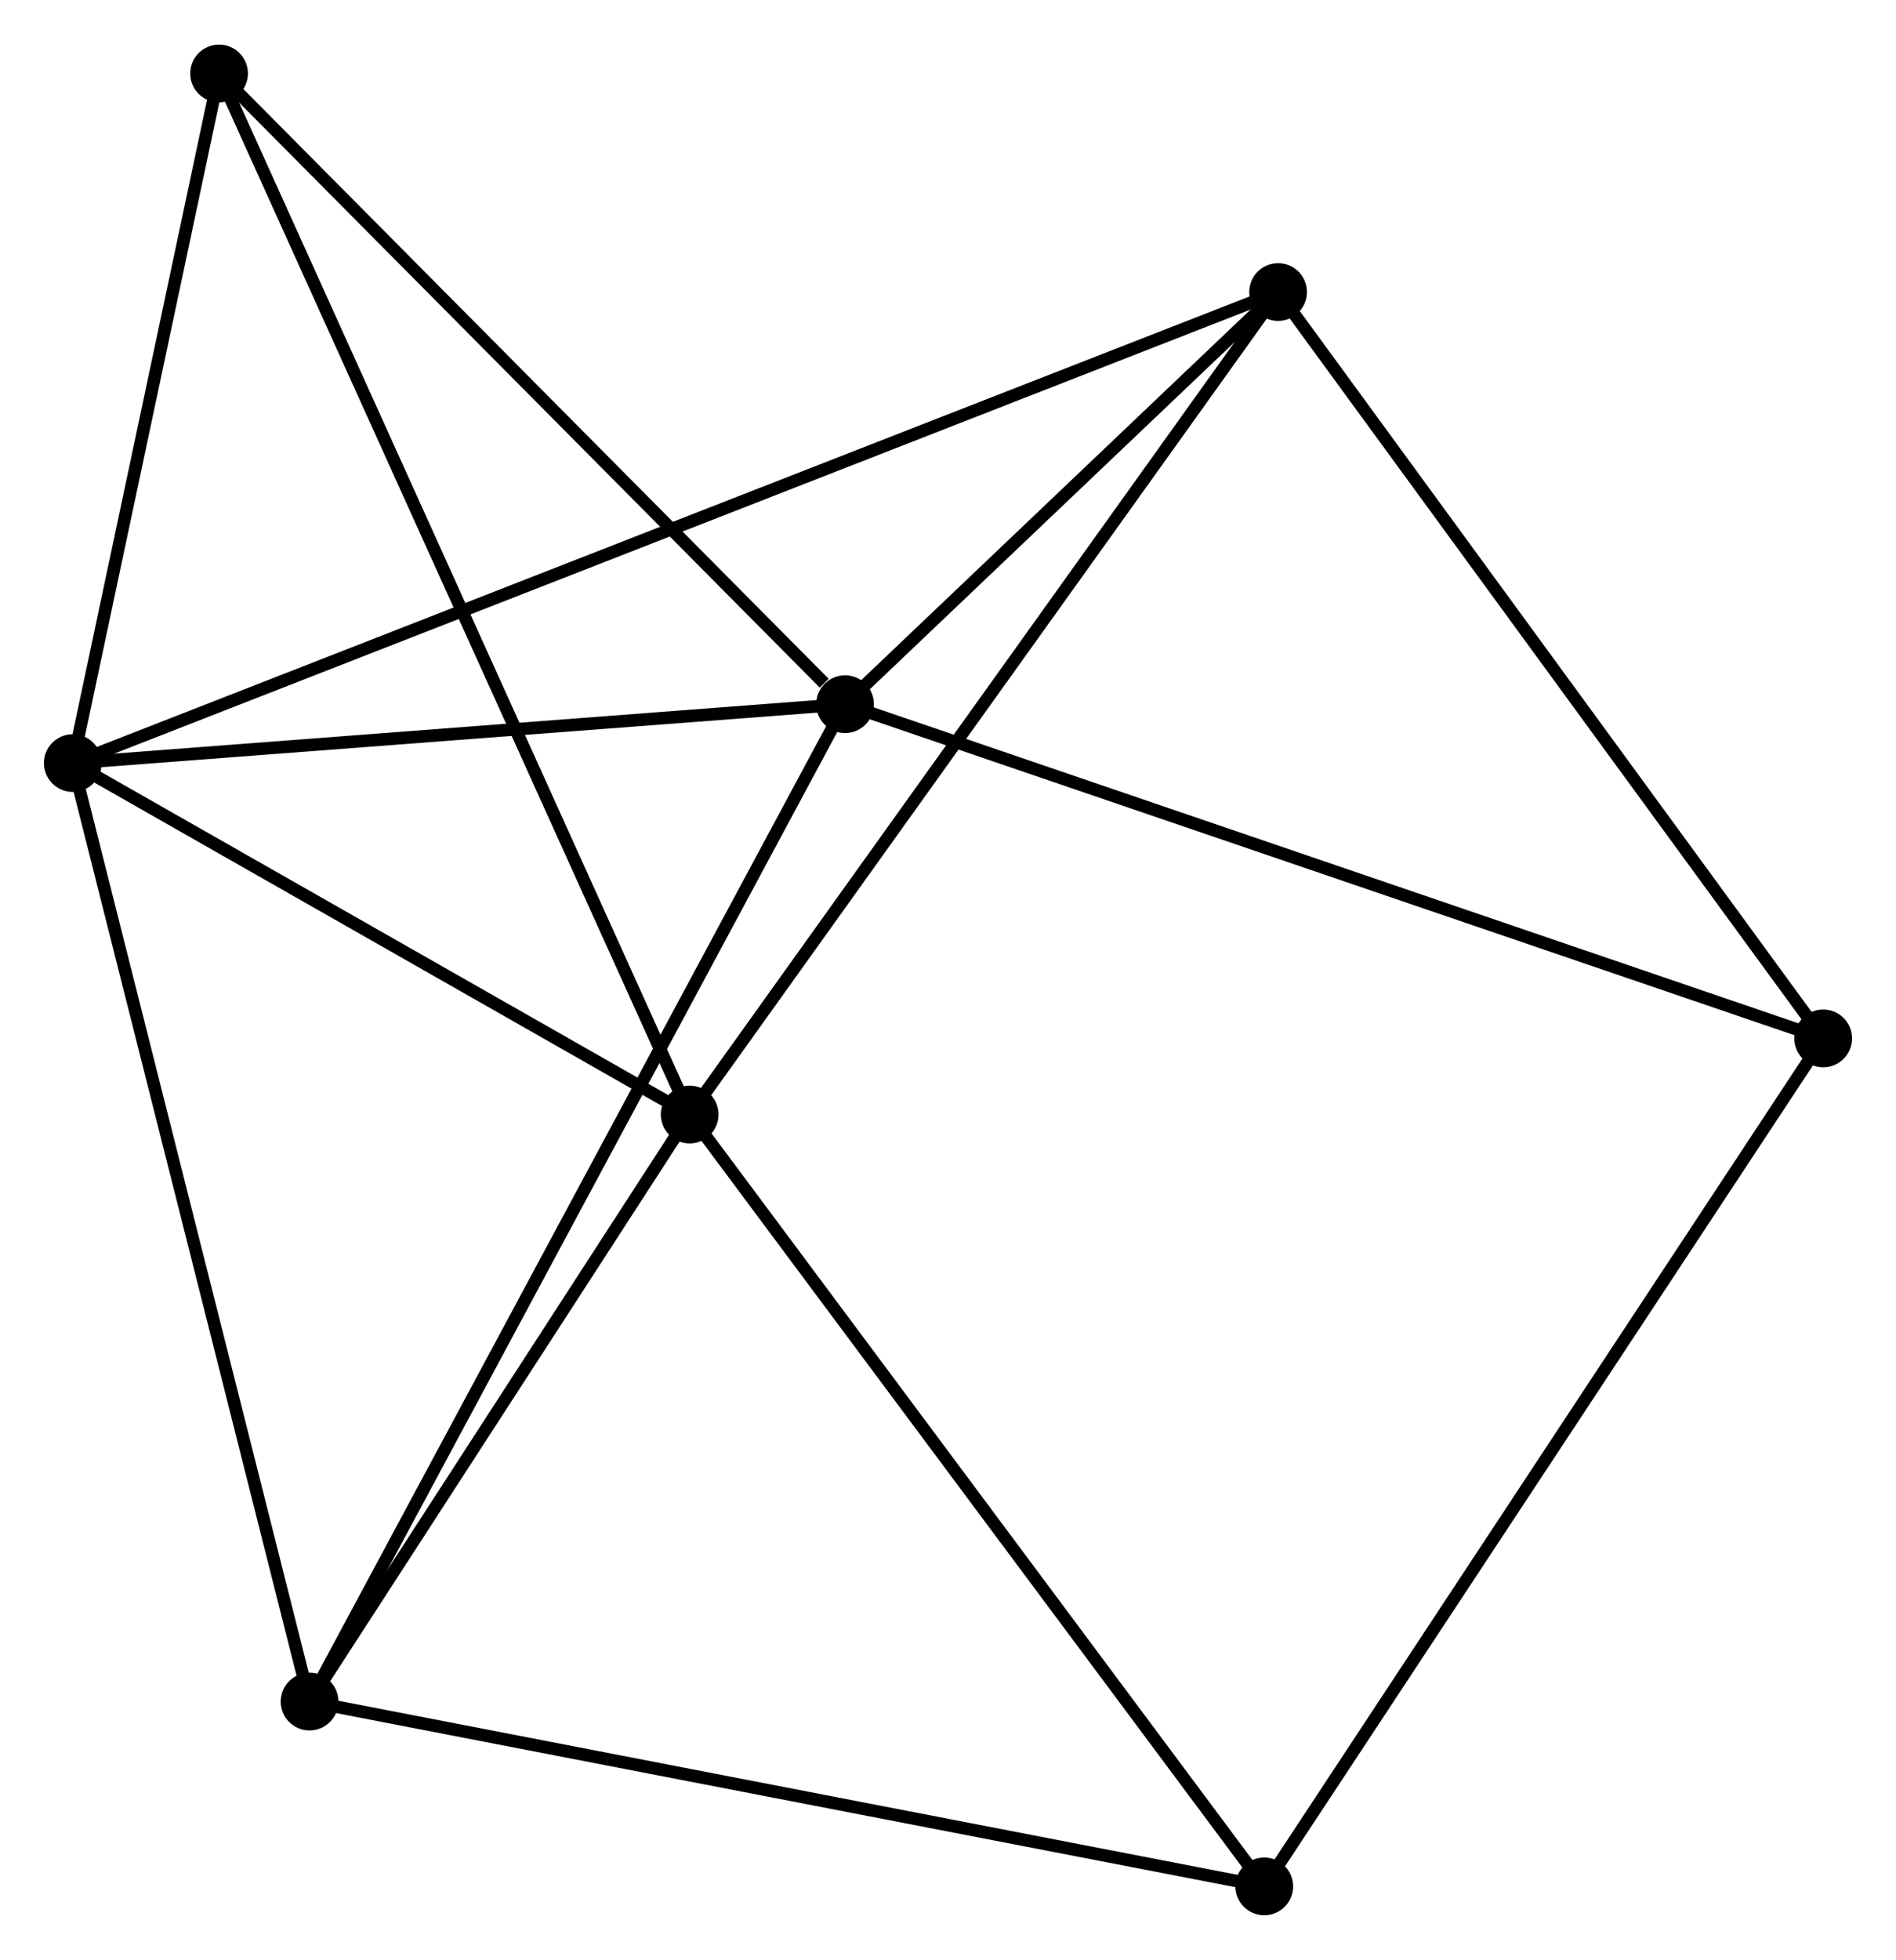 <?xml version="1.0" encoding="UTF-8" standalone="no"?>
<!DOCTYPE svg PUBLIC "-//W3C//DTD SVG 1.1//EN"
 "http://www.w3.org/Graphics/SVG/1.1/DTD/svg11.dtd">
<!-- Generated by graphviz version 2.36.0 (20140111.2315)
 -->
<!-- Title: %3 Pages: 1 -->
<svg width="151pt" height="156pt"
 viewBox="0.00 0.00 151.09 155.99" xmlns="http://www.w3.org/2000/svg" xmlns:xlink="http://www.w3.org/1999/xlink">
<g id="graph0" class="graph" transform="scale(1 1) rotate(0) translate(4 151.992)">
<title>%3</title>
<!-- 0 -->
<g id="node1" class="node"><title>0</title>
<ellipse fill="black" stroke="black" cx="1.8" cy="-91.267" rx="1.8" ry="1.8"/>
</g>
<!-- 1 -->
<g id="node2" class="node"><title>1</title>
<ellipse fill="black" stroke="black" cx="50.959" cy="-63.275" rx="1.8" ry="1.8"/>
</g>
<!-- 0&#45;&#45;1 -->
<g id="edge1" class="edge"><title>0&#45;&#45;1</title>
<path fill="none" stroke="black" d="M3.436,-90.335C10.899,-86.085 41.687,-68.555 49.267,-64.239"/>
</g>
<!-- 2 -->
<g id="node3" class="node"><title>2</title>
<ellipse fill="black" stroke="black" cx="63.341" cy="-95.957" rx="1.8" ry="1.8"/>
</g>
<!-- 0&#45;&#45;2 -->
<g id="edge2" class="edge"><title>0&#45;&#45;2</title>
<path fill="none" stroke="black" d="M3.848,-91.423C13.191,-92.135 51.733,-95.073 61.223,-95.796"/>
</g>
<!-- 3 -->
<g id="node4" class="node"><title>3</title>
<ellipse fill="black" stroke="black" cx="97.851" cy="-128.784" rx="1.8" ry="1.8"/>
</g>
<!-- 0&#45;&#45;3 -->
<g id="edge3" class="edge"><title>0&#45;&#45;3</title>
<path fill="none" stroke="black" d="M3.806,-92.05C16.414,-96.975 84.549,-123.588 96.166,-128.126"/>
</g>
<!-- 4 -->
<g id="node5" class="node"><title>4</title>
<ellipse fill="black" stroke="black" cx="20.668" cy="-16.521" rx="1.8" ry="1.8"/>
</g>
<!-- 0&#45;&#45;4 -->
<g id="edge4" class="edge"><title>0&#45;&#45;4</title>
<path fill="none" stroke="black" d="M2.266,-89.419C4.877,-79.078 17.65,-28.476 20.218,-18.304"/>
</g>
<!-- 6 -->
<g id="node6" class="node"><title>6</title>
<ellipse fill="black" stroke="black" cx="13.457" cy="-146.192" rx="1.8" ry="1.8"/>
</g>
<!-- 0&#45;&#45;6 -->
<g id="edge5" class="edge"><title>0&#45;&#45;6</title>
<path fill="none" stroke="black" d="M2.188,-93.094C3.958,-101.433 11.259,-135.832 13.056,-144.301"/>
</g>
<!-- 1&#45;&#45;3 -->
<g id="edge6" class="edge"><title>1&#45;&#45;3</title>
<path fill="none" stroke="black" d="M52.118,-64.894C58.55,-73.879 89.801,-117.538 96.561,-126.981"/>
</g>
<!-- 1&#45;&#45;4 -->
<g id="edge7" class="edge"><title>1&#45;&#45;4</title>
<path fill="none" stroke="black" d="M49.951,-61.719C45.352,-54.621 26.382,-25.34 21.711,-18.131"/>
</g>
<!-- 1&#45;&#45;6 -->
<g id="edge9" class="edge"><title>1&#45;&#45;6</title>
<path fill="none" stroke="black" d="M50.176,-65.007C45.295,-75.798 19.104,-133.706 14.236,-144.469"/>
</g>
<!-- 5 -->
<g id="node7" class="node"><title>5</title>
<ellipse fill="black" stroke="black" cx="96.747" cy="-1.8" rx="1.8" ry="1.8"/>
</g>
<!-- 1&#45;&#45;5 -->
<g id="edge8" class="edge"><title>1&#45;&#45;5</title>
<path fill="none" stroke="black" d="M52.091,-61.755C58.371,-53.324 88.886,-12.354 95.487,-3.492"/>
</g>
<!-- 2&#45;&#45;3 -->
<g id="edge10" class="edge"><title>2&#45;&#45;3</title>
<path fill="none" stroke="black" d="M64.824,-97.368C70.501,-102.767 90.812,-122.088 96.412,-127.415"/>
</g>
<!-- 2&#45;&#45;4 -->
<g id="edge11" class="edge"><title>2&#45;&#45;4</title>
<path fill="none" stroke="black" d="M62.45,-94.298C56.896,-83.96 27.094,-28.483 21.555,-18.171"/>
</g>
<!-- 2&#45;&#45;6 -->
<g id="edge12" class="edge"><title>2&#45;&#45;6</title>
<path fill="none" stroke="black" d="M61.681,-97.629C53.972,-105.392 21.743,-137.848 14.785,-144.855"/>
</g>
<!-- 7 -->
<g id="node8" class="node"><title>7</title>
<ellipse fill="black" stroke="black" cx="141.289" cy="-69.339" rx="1.8" ry="1.8"/>
</g>
<!-- 2&#45;&#45;7 -->
<g id="edge13" class="edge"><title>2&#45;&#45;7</title>
<path fill="none" stroke="black" d="M65.268,-95.299C76.052,-91.617 128.822,-73.597 139.429,-69.974"/>
</g>
<!-- 3&#45;&#45;7 -->
<g id="edge14" class="edge"><title>3&#45;&#45;7</title>
<path fill="none" stroke="black" d="M98.925,-127.315C104.882,-119.162 133.832,-79.544 140.093,-70.976"/>
</g>
<!-- 4&#45;&#45;5 -->
<g id="edge15" class="edge"><title>4&#45;&#45;5</title>
<path fill="none" stroke="black" d="M22.549,-16.157C33.075,-14.121 84.579,-4.155 94.932,-2.151"/>
</g>
<!-- 5&#45;&#45;7 -->
<g id="edge16" class="edge"><title>5&#45;&#45;7</title>
<path fill="none" stroke="black" d="M97.848,-3.47C103.957,-12.732 133.642,-57.745 140.063,-67.48"/>
</g>
</g>
</svg>
